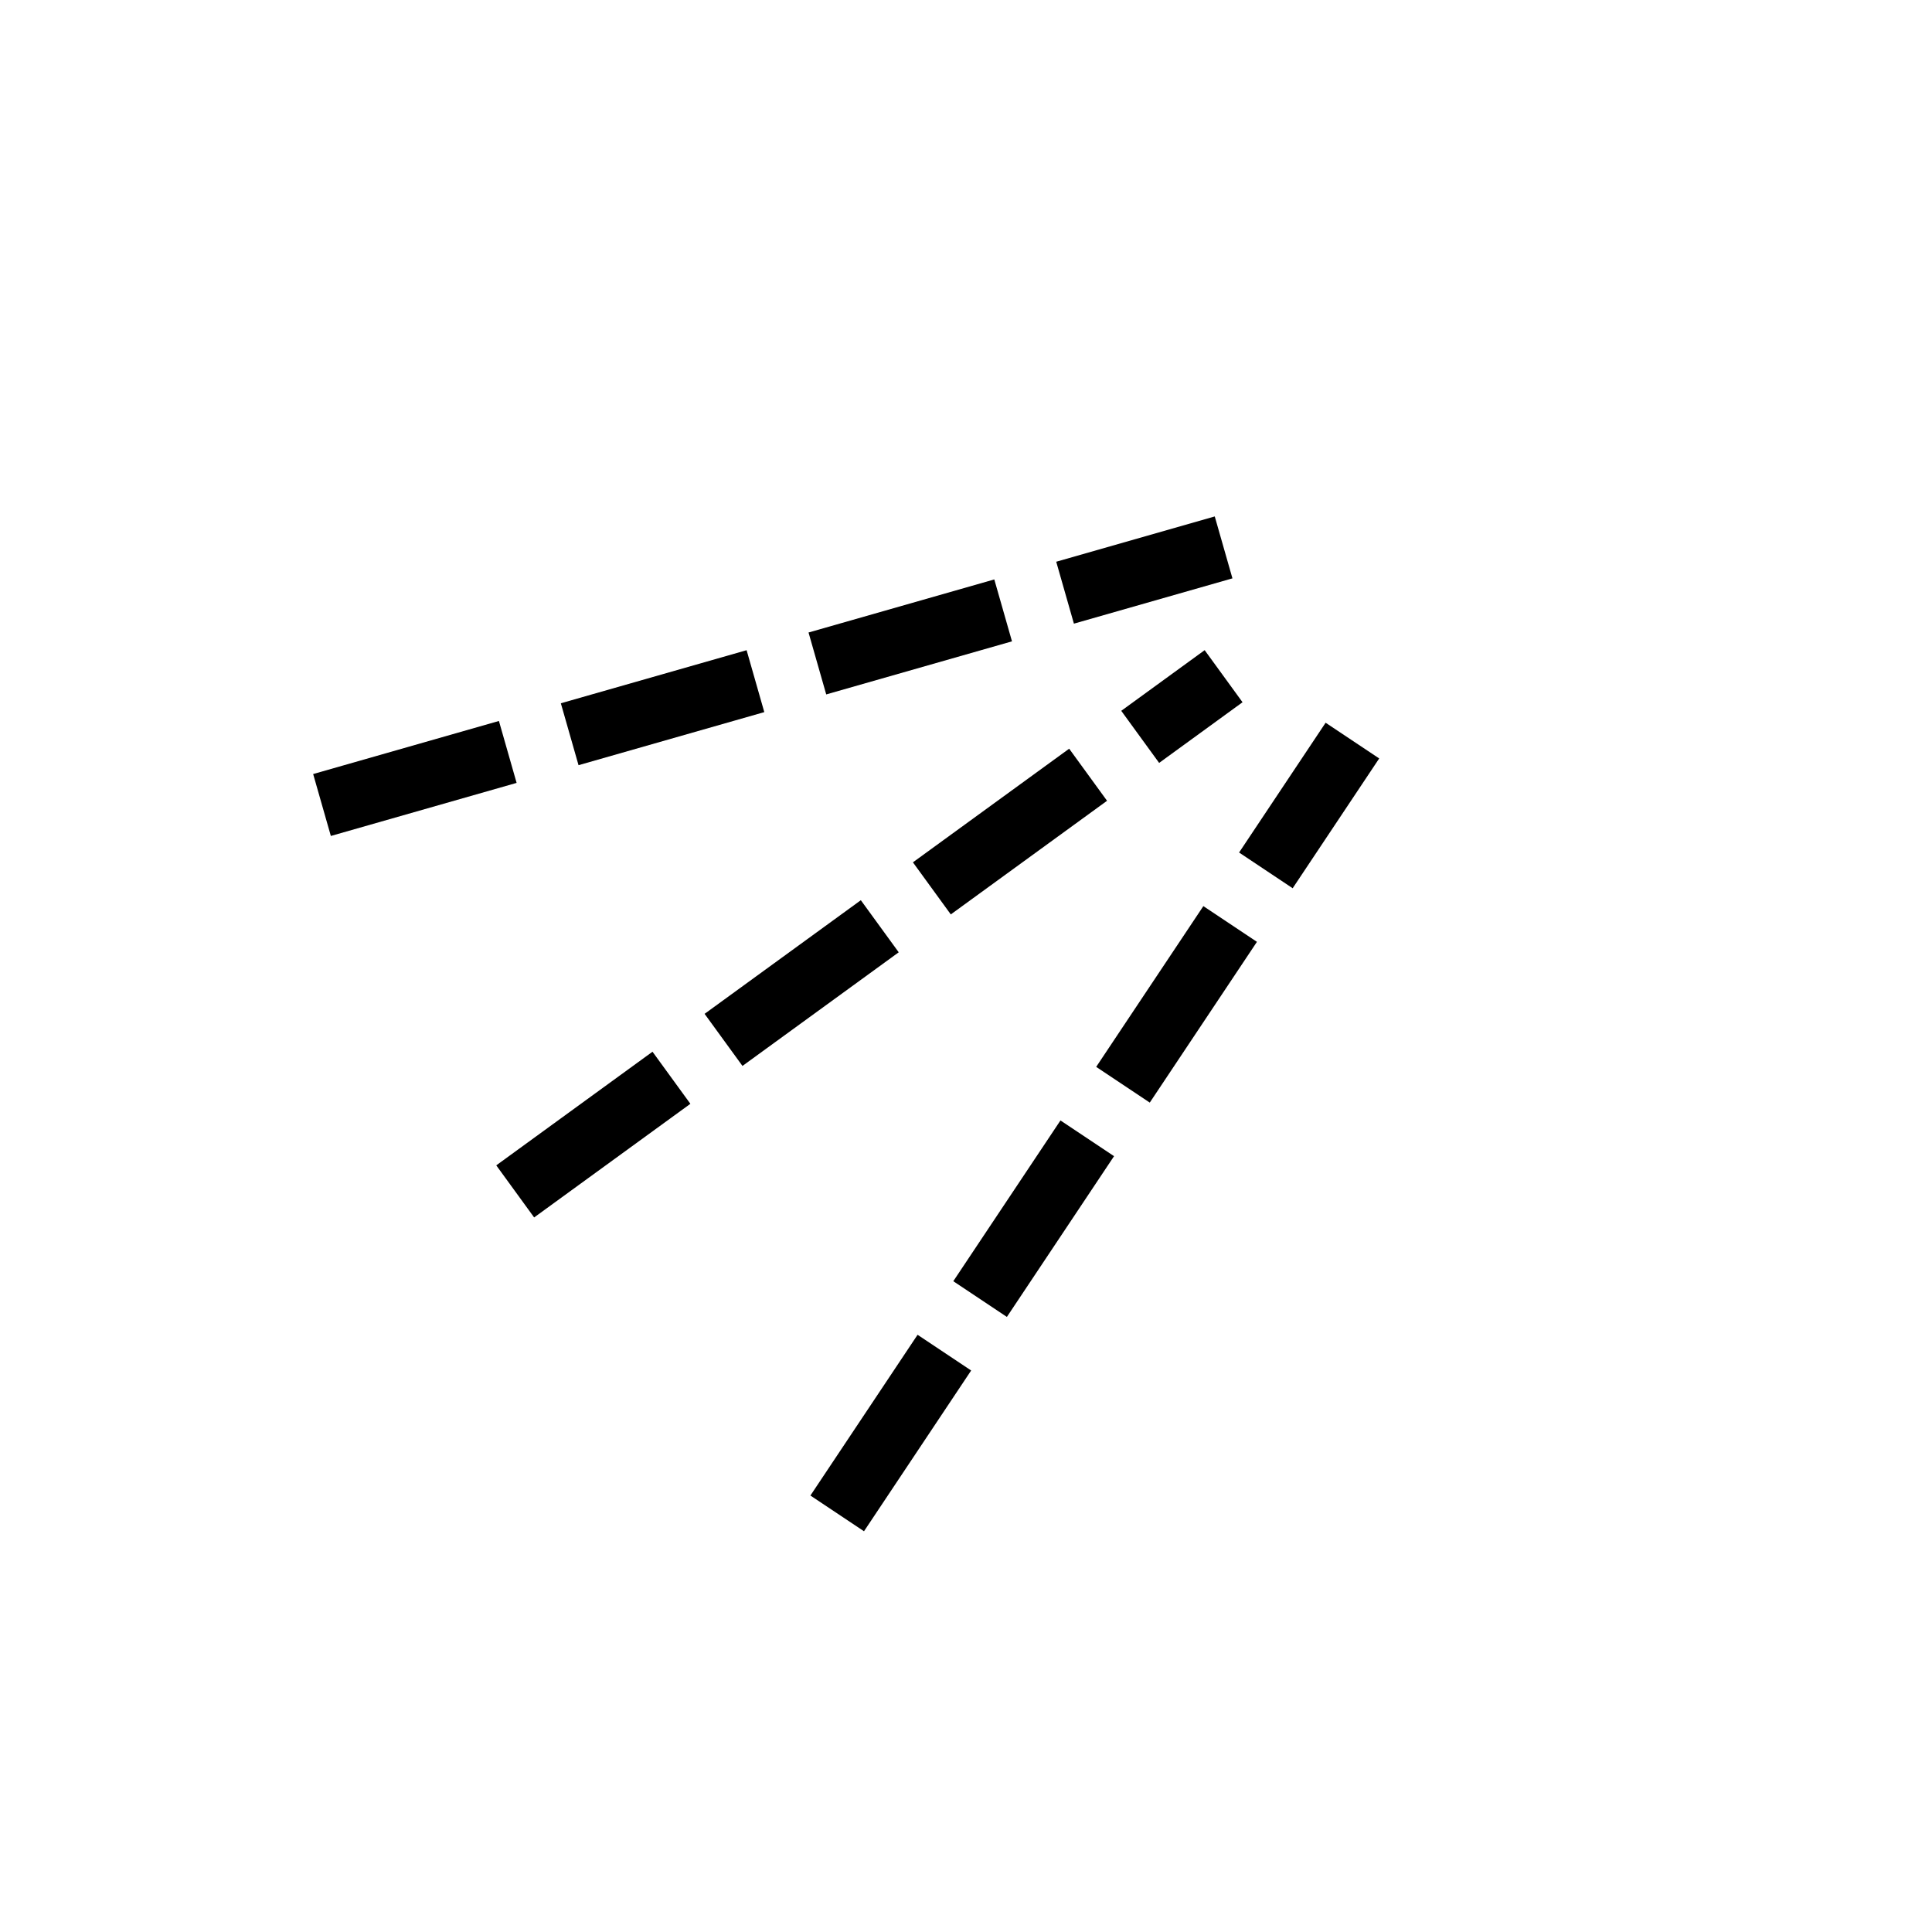 <svg id="Ebene_1" data-name="Ebene 1" xmlns="http://www.w3.org/2000/svg" viewBox="0 0 30 30"><title>husten1</title><line x1="5" y1="12.5" x2="19" y2="8.5" fill="none" stroke="#000" stroke-miterlimit="10" stroke-dasharray="3 1 3 1 3 1"/><line x1="8" y1="18.5" x2="19" y2="10.5" fill="none" stroke="#000" stroke-miterlimit="10" stroke-dasharray="3 1 3 1 3 1"/><line x1="13" y1="23.5" x2="21" y2="11.5" fill="none" stroke="#000" stroke-miterlimit="10" stroke-dasharray="3 1 3 1 3 1"/></svg>